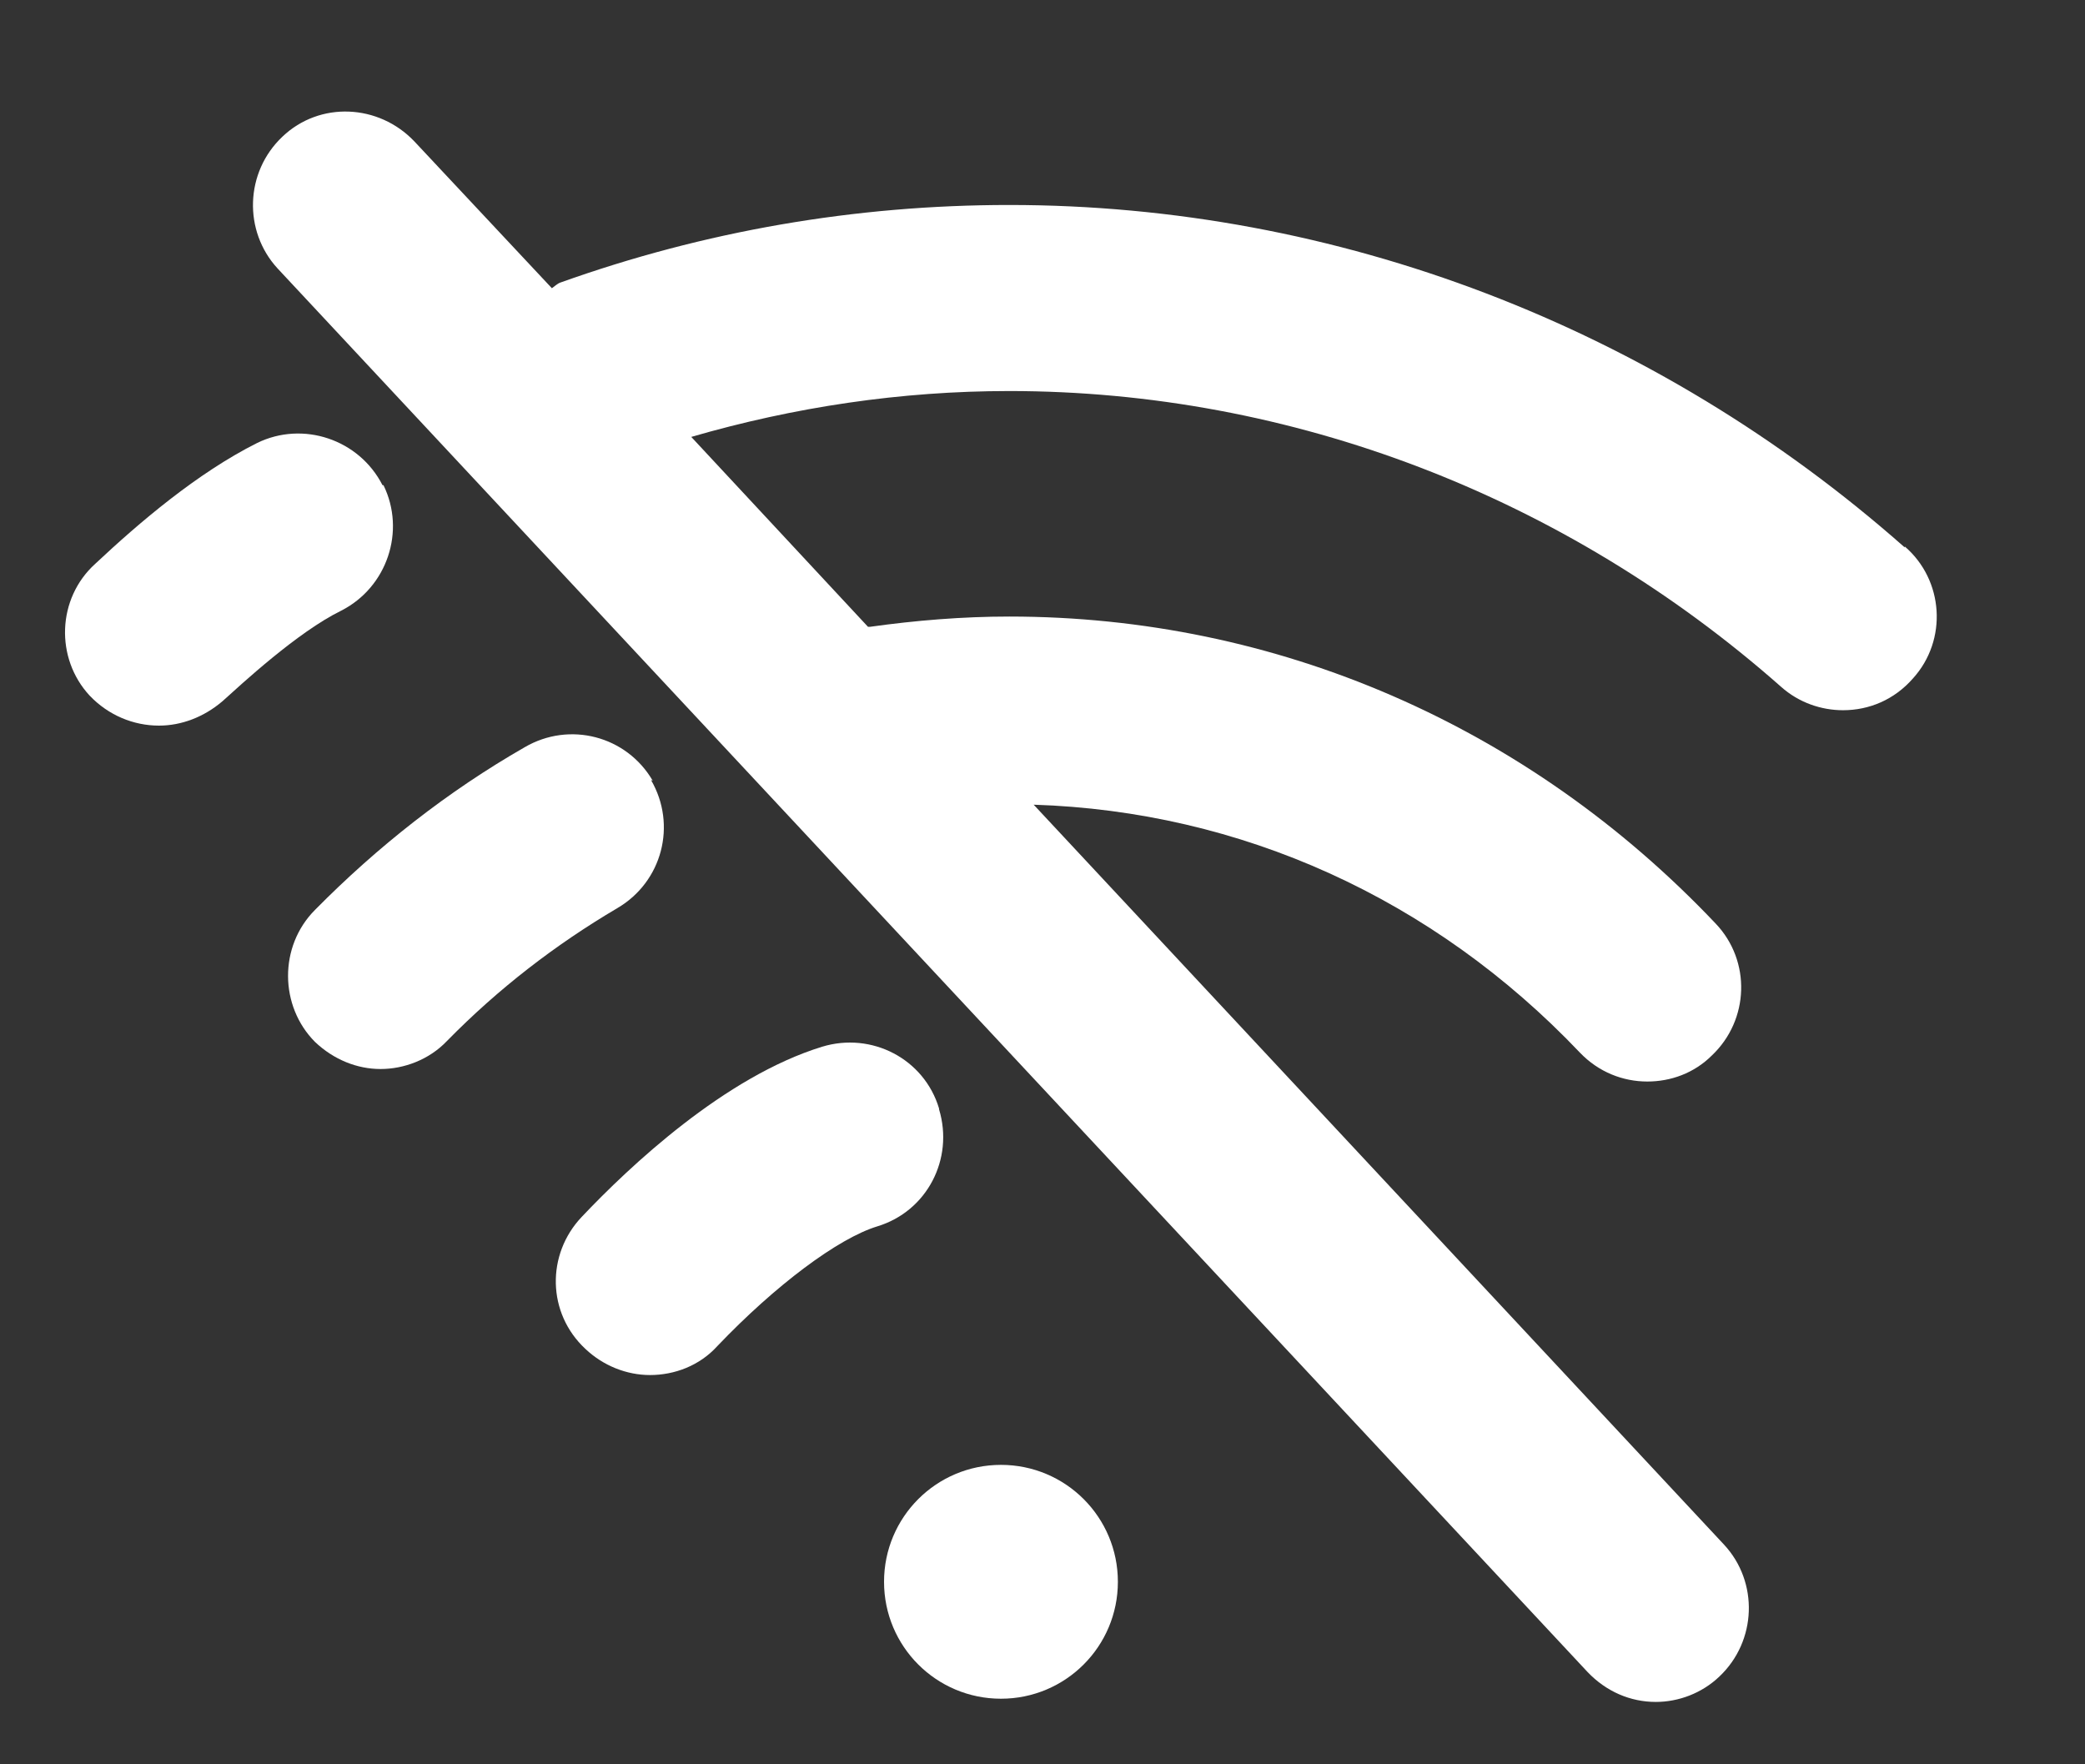<svg width="13" height="11" viewBox="0 0 13 11" fill="none" xmlns="http://www.w3.org/2000/svg">
<rect x="0" y="0" width="13" height="11" fill="#333333" stroke="none"/>
<path d="M2.385 3.025C2.239 2.739 1.889 2.622 1.603 2.762C1.23 2.949 0.868 3.258 0.594 3.515C0.355 3.731 0.343 4.104 0.559 4.337C0.676 4.46 0.833 4.524 0.991 4.524C1.131 4.524 1.271 4.471 1.387 4.372C1.504 4.267 1.854 3.941 2.128 3.807C2.414 3.661 2.531 3.311 2.391 3.025H2.385Z" fill="white"/>
<path d="M11.876 3.413C10.318 2.036 8.335 1.278 6.293 1.278C5.331 1.278 4.391 1.441 3.493 1.762C3.476 1.768 3.458 1.785 3.441 1.797L2.583 0.881C2.361 0.648 1.994 0.63 1.761 0.852C1.527 1.073 1.516 1.441 1.731 1.674L9.898 10.424C10.015 10.547 10.166 10.611 10.324 10.611C10.464 10.611 10.61 10.558 10.72 10.453C10.954 10.232 10.966 9.864 10.75 9.631L6.445 5.017C7.734 5.058 8.936 5.6 9.851 6.563C9.968 6.685 10.12 6.743 10.271 6.743C10.417 6.743 10.563 6.691 10.674 6.58C10.907 6.359 10.919 5.991 10.697 5.758C9.525 4.521 7.956 3.844 6.293 3.844C6.001 3.844 5.71 3.868 5.424 3.908C5.424 3.908 5.418 3.908 5.412 3.908L4.31 2.724C4.951 2.538 5.616 2.438 6.293 2.438C8.049 2.438 9.758 3.092 11.105 4.282C11.216 4.381 11.356 4.428 11.491 4.428C11.654 4.428 11.811 4.363 11.928 4.229C12.144 3.99 12.12 3.617 11.876 3.407V3.413Z" fill="white"/>
<path d="M4.07 4.868C3.907 4.588 3.551 4.495 3.271 4.659C2.793 4.933 2.355 5.277 1.964 5.673C1.737 5.901 1.743 6.274 1.964 6.496C2.081 6.607 2.227 6.665 2.373 6.665C2.519 6.665 2.676 6.607 2.787 6.49C3.108 6.163 3.464 5.889 3.849 5.662C4.129 5.498 4.222 5.143 4.059 4.863L4.07 4.868Z" fill="white"/>
<path d="M5.855 6.911C5.762 6.601 5.435 6.432 5.126 6.526C4.52 6.712 3.925 7.272 3.627 7.587C3.405 7.821 3.411 8.188 3.65 8.41C3.761 8.515 3.907 8.573 4.053 8.573C4.205 8.573 4.362 8.515 4.473 8.392C4.835 8.013 5.225 7.721 5.47 7.646C5.78 7.552 5.949 7.226 5.855 6.916V6.911Z" fill="white"/>
<path d="M6.241 10.591C6.644 10.591 6.97 10.265 6.97 9.862C6.97 9.459 6.644 9.133 6.241 9.133C5.838 9.133 5.512 9.459 5.512 9.862C5.512 10.265 5.838 10.591 6.241 10.591Z" fill="white"/>
</svg>

